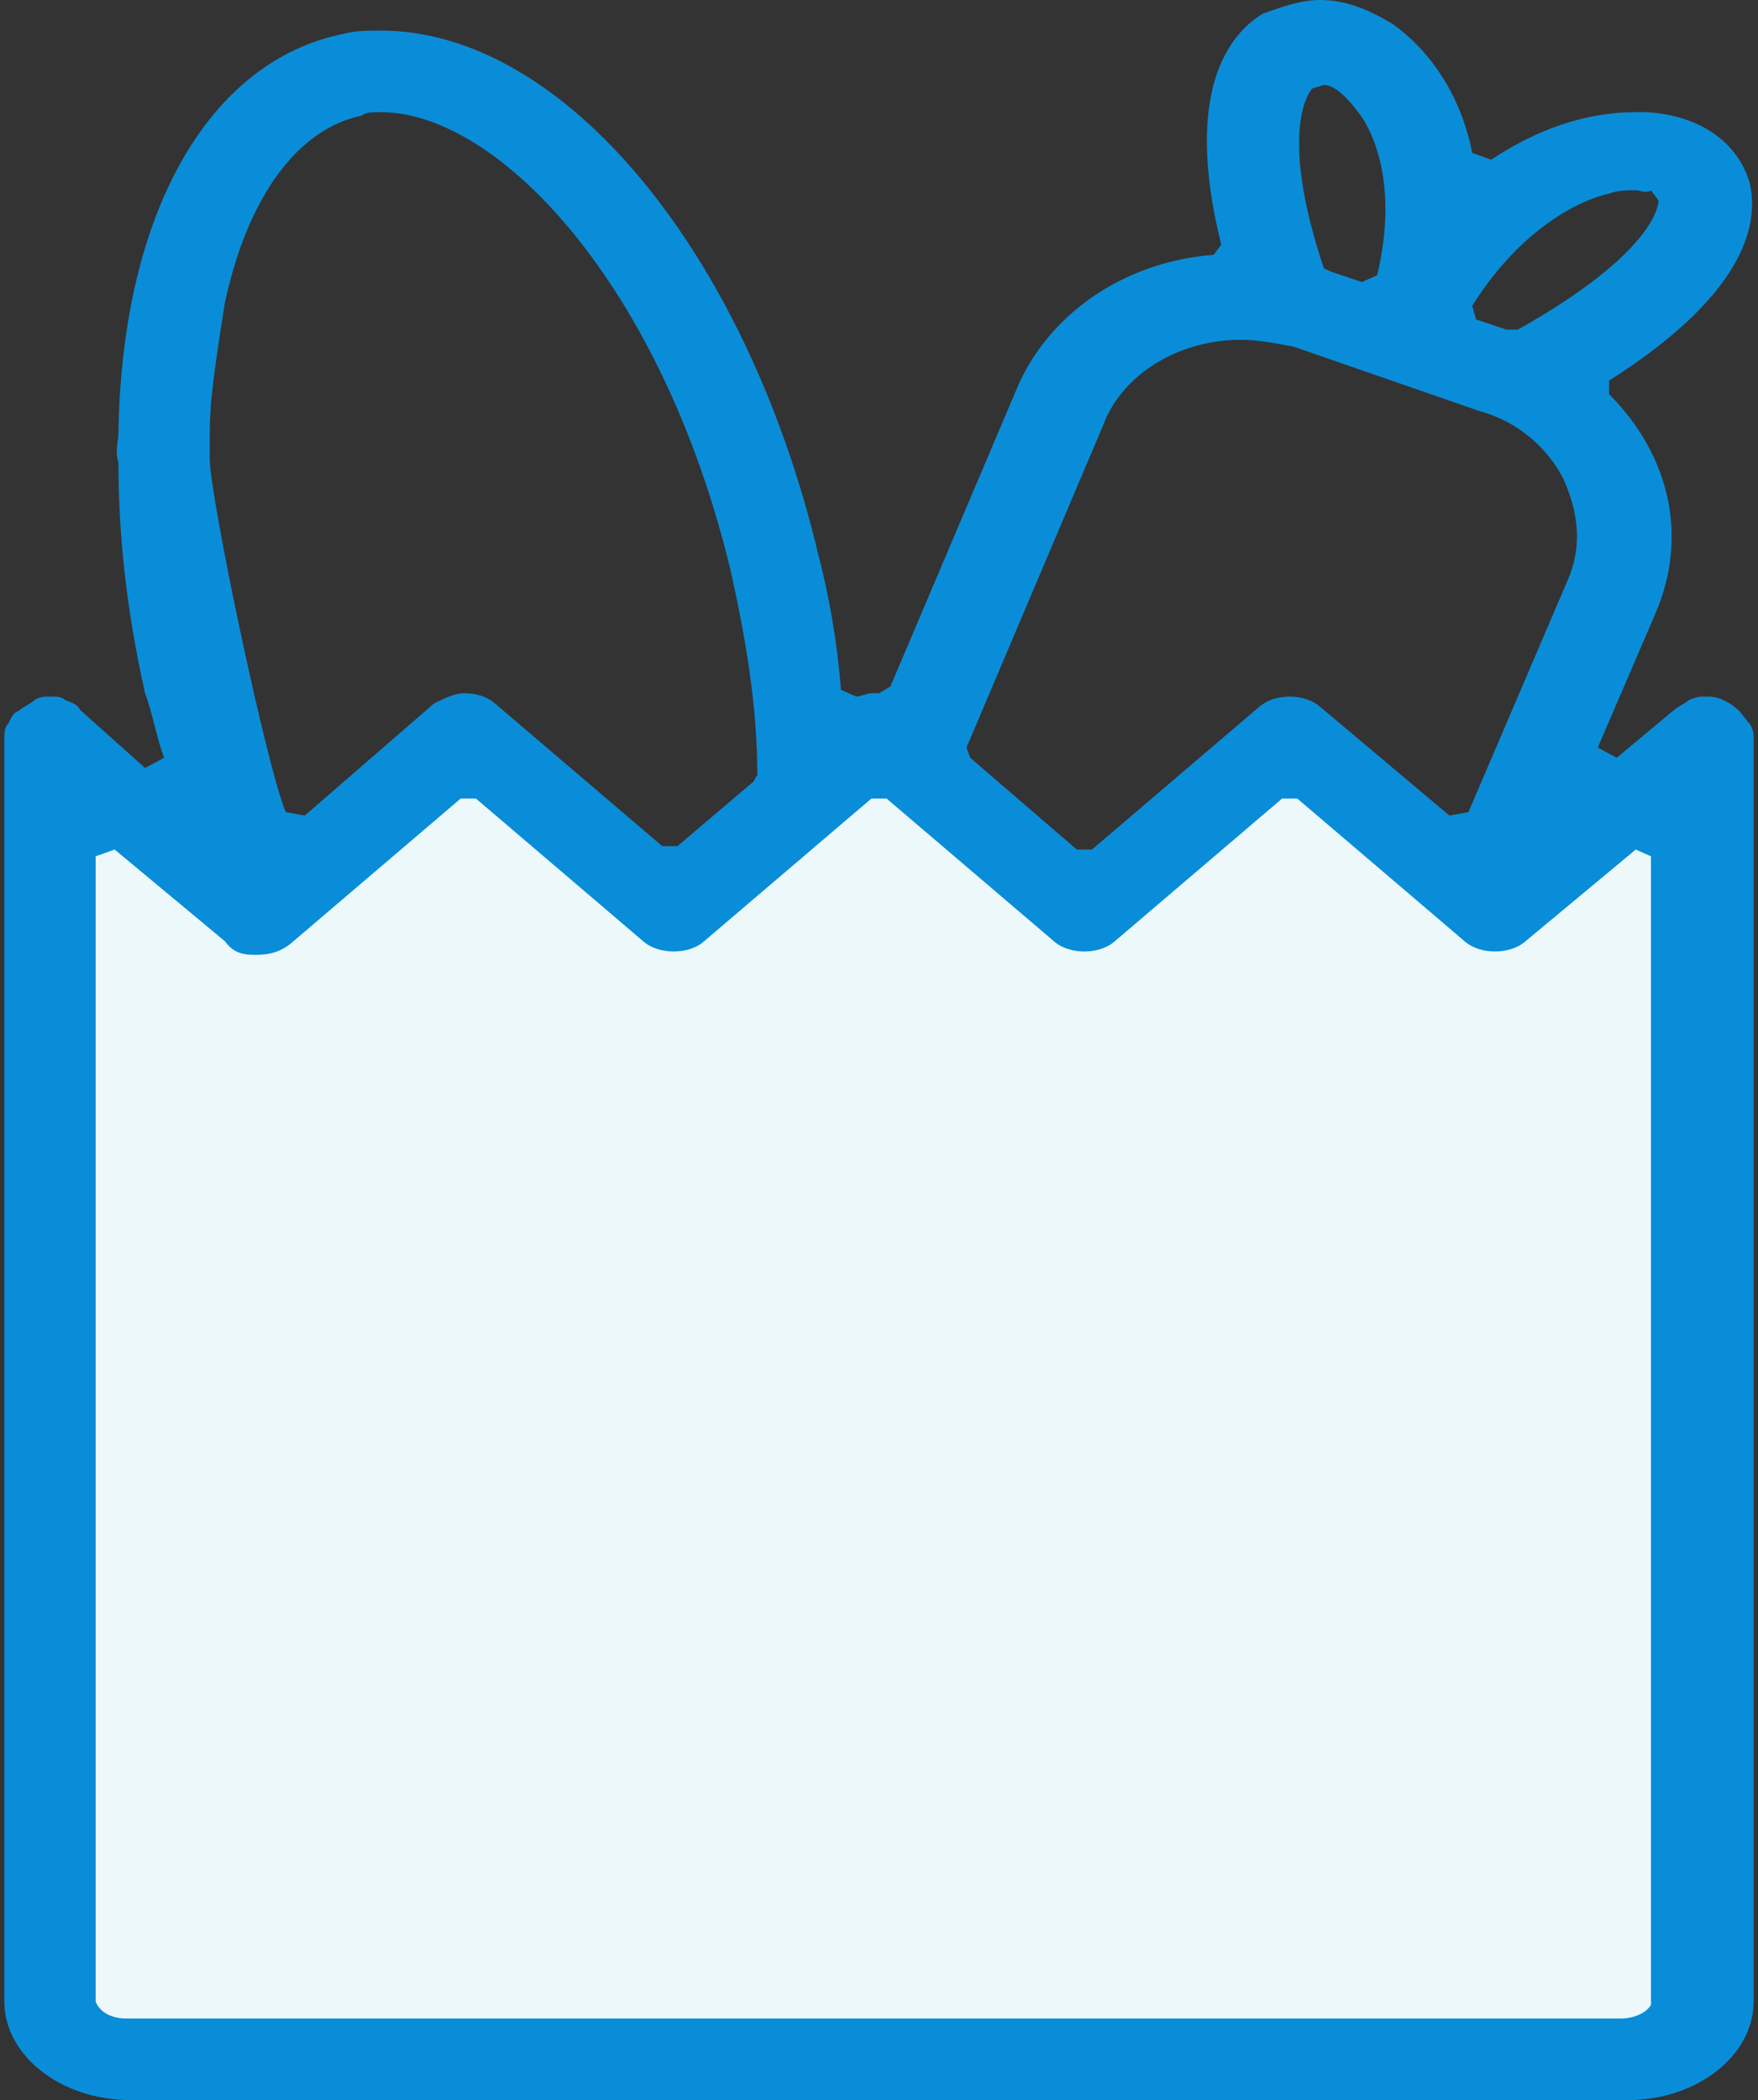 <svg width="134" height="160" viewBox="0 0 134 160" fill="none" xmlns="http://www.w3.org/2000/svg">
<rect x="0" y="0" width="134" height="160" fill="#333333" stroke="none"/>
<path d="M3.667 63.333L20.334 66.667L35.334 58.333L43.667 63.333L52 68.333L67 58.333L83.667 68.333L90.334 63.333L97 58.333L113.667 68.333L127 63.333V156.667H3.667V63.333Z" fill="#ECF8FA"/>
<path d="M9.899 160C4.681 160 0.333 156.634 0.333 152.492V56.181C0.333 55.922 0.333 55.404 0.623 55.146C0.913 54.628 0.913 54.369 1.493 54.11C1.783 53.851 2.362 53.592 2.652 53.333C2.942 53.074 3.522 53.074 3.812 53.074C4.391 53.074 4.681 53.074 4.971 53.333C5.551 53.592 5.841 53.592 6.131 54.11L6.42 54.369L11.058 58.511L12.507 57.735C11.928 56.181 11.638 54.369 11.058 52.816C9.609 46.343 9.029 40.647 9.029 35.21C8.739 34.434 9.029 33.657 9.029 32.88C9.319 16.052 15.986 4.66 26.131 2.589C27 2.33 28.16 2.33 29.029 2.33C42.942 2.33 56.855 19.159 62.362 42.201C63.232 45.566 63.812 48.932 64.102 52.557L65.261 53.074C65.551 53.074 66.131 52.816 66.42 52.816C66.71 52.816 66.71 52.816 67 52.816L67.87 52.298L77.435 29.773C79.754 24.078 85.551 19.935 92.507 19.418L93.087 18.641C90.189 6.99 93.667 2.589 96.275 1.036C97.725 0.518 99.174 0 100.623 0C102.652 0 104.391 0.777 106.131 1.812C109.029 3.884 111.348 7.249 112.218 11.65L113.667 12.168C117.145 9.838 120.913 8.544 124.681 8.544C124.971 8.544 125.261 8.544 125.551 8.544C129.609 8.803 132.507 10.874 133.377 13.981C133.957 16.57 133.667 22.006 122.652 28.997V30.032C127.29 34.693 128.739 40.906 126.131 46.861L121.783 56.958L123.232 57.735L127.58 54.11C127.87 53.851 128.449 53.592 128.739 53.333C129.319 53.074 129.609 53.074 129.899 53.074C130.478 53.074 130.768 53.074 131.348 53.333C131.928 53.592 132.218 53.851 132.507 54.11C132.797 54.369 133.087 54.887 133.377 55.146C133.667 55.663 133.667 55.922 133.667 56.181V152.492C133.667 156.634 129.319 160 124.102 160H9.899ZM7.29 65.243V152.492C7.58 153.269 8.449 153.786 9.609 153.786H123.522C124.681 153.786 125.551 153.269 125.841 152.751V65.243L124.681 64.725L116.276 71.715C115.696 72.233 114.826 72.492 113.957 72.492C113.087 72.492 112.218 72.233 111.638 71.715L98.884 60.841H97.725L84.971 71.715C84.391 72.233 83.522 72.492 82.652 72.492C81.783 72.492 80.913 72.233 80.334 71.715L67.58 60.841H66.42L53.667 71.715C53.087 72.233 52.218 72.492 51.348 72.492C50.478 72.492 49.609 72.233 49.029 71.715L36.276 60.841H35.116L22.363 71.715C21.493 72.492 20.623 72.751 19.464 72.751C18.305 72.751 17.725 72.492 17.145 71.715L8.739 64.725L7.29 65.243ZM35.406 52.816C36.276 52.816 37.145 53.074 37.725 53.592L50.478 64.466H51.638L57.435 59.547L57.725 59.029C57.725 53.851 56.855 48.673 55.696 43.495C50.478 21.748 38.015 8.544 29.029 8.544C28.449 8.544 27.87 8.544 27.58 8.803C22.652 9.838 18.884 15.016 17.145 23.042C15.986 30.291 15.986 31.327 15.986 33.916V34.693C15.986 34.952 15.986 34.952 15.986 34.952C15.986 37.799 20.334 58.511 21.783 61.877L23.232 62.136L33.087 53.592C33.667 53.333 34.536 52.816 35.406 52.816ZM94.536 25.89C89.899 25.89 85.551 28.479 84.102 32.362L73.667 56.958L73.957 57.735L82.073 64.725H83.232L95.986 53.851C96.565 53.333 97.435 53.074 98.305 53.074C99.174 53.074 100.044 53.333 100.623 53.851L110.478 62.136L111.928 61.877L119.464 44.272C120.623 41.683 120.333 39.094 119.174 36.505C118.015 34.175 115.696 32.104 112.797 31.327L98.594 26.408C97.145 26.149 95.986 25.89 94.536 25.89ZM124.681 14.498C124.102 14.498 123.232 14.498 122.652 14.757C121.203 15.016 116.276 16.828 112.218 23.301L112.507 24.337L114.826 25.113H115.696C125.841 19.418 126.42 15.793 126.42 15.275L125.841 14.498C125.551 14.757 124.971 14.498 124.681 14.498ZM100.044 6.731C99.754 6.99 97.435 10.097 100.913 20.453L101.493 20.712L103.812 21.489L104.971 20.971C106.71 13.722 104.391 9.579 103.522 8.544C102.362 6.99 101.493 6.472 100.913 6.472L100.044 6.731Z" fill="#0A8DD8"/>
</svg>

